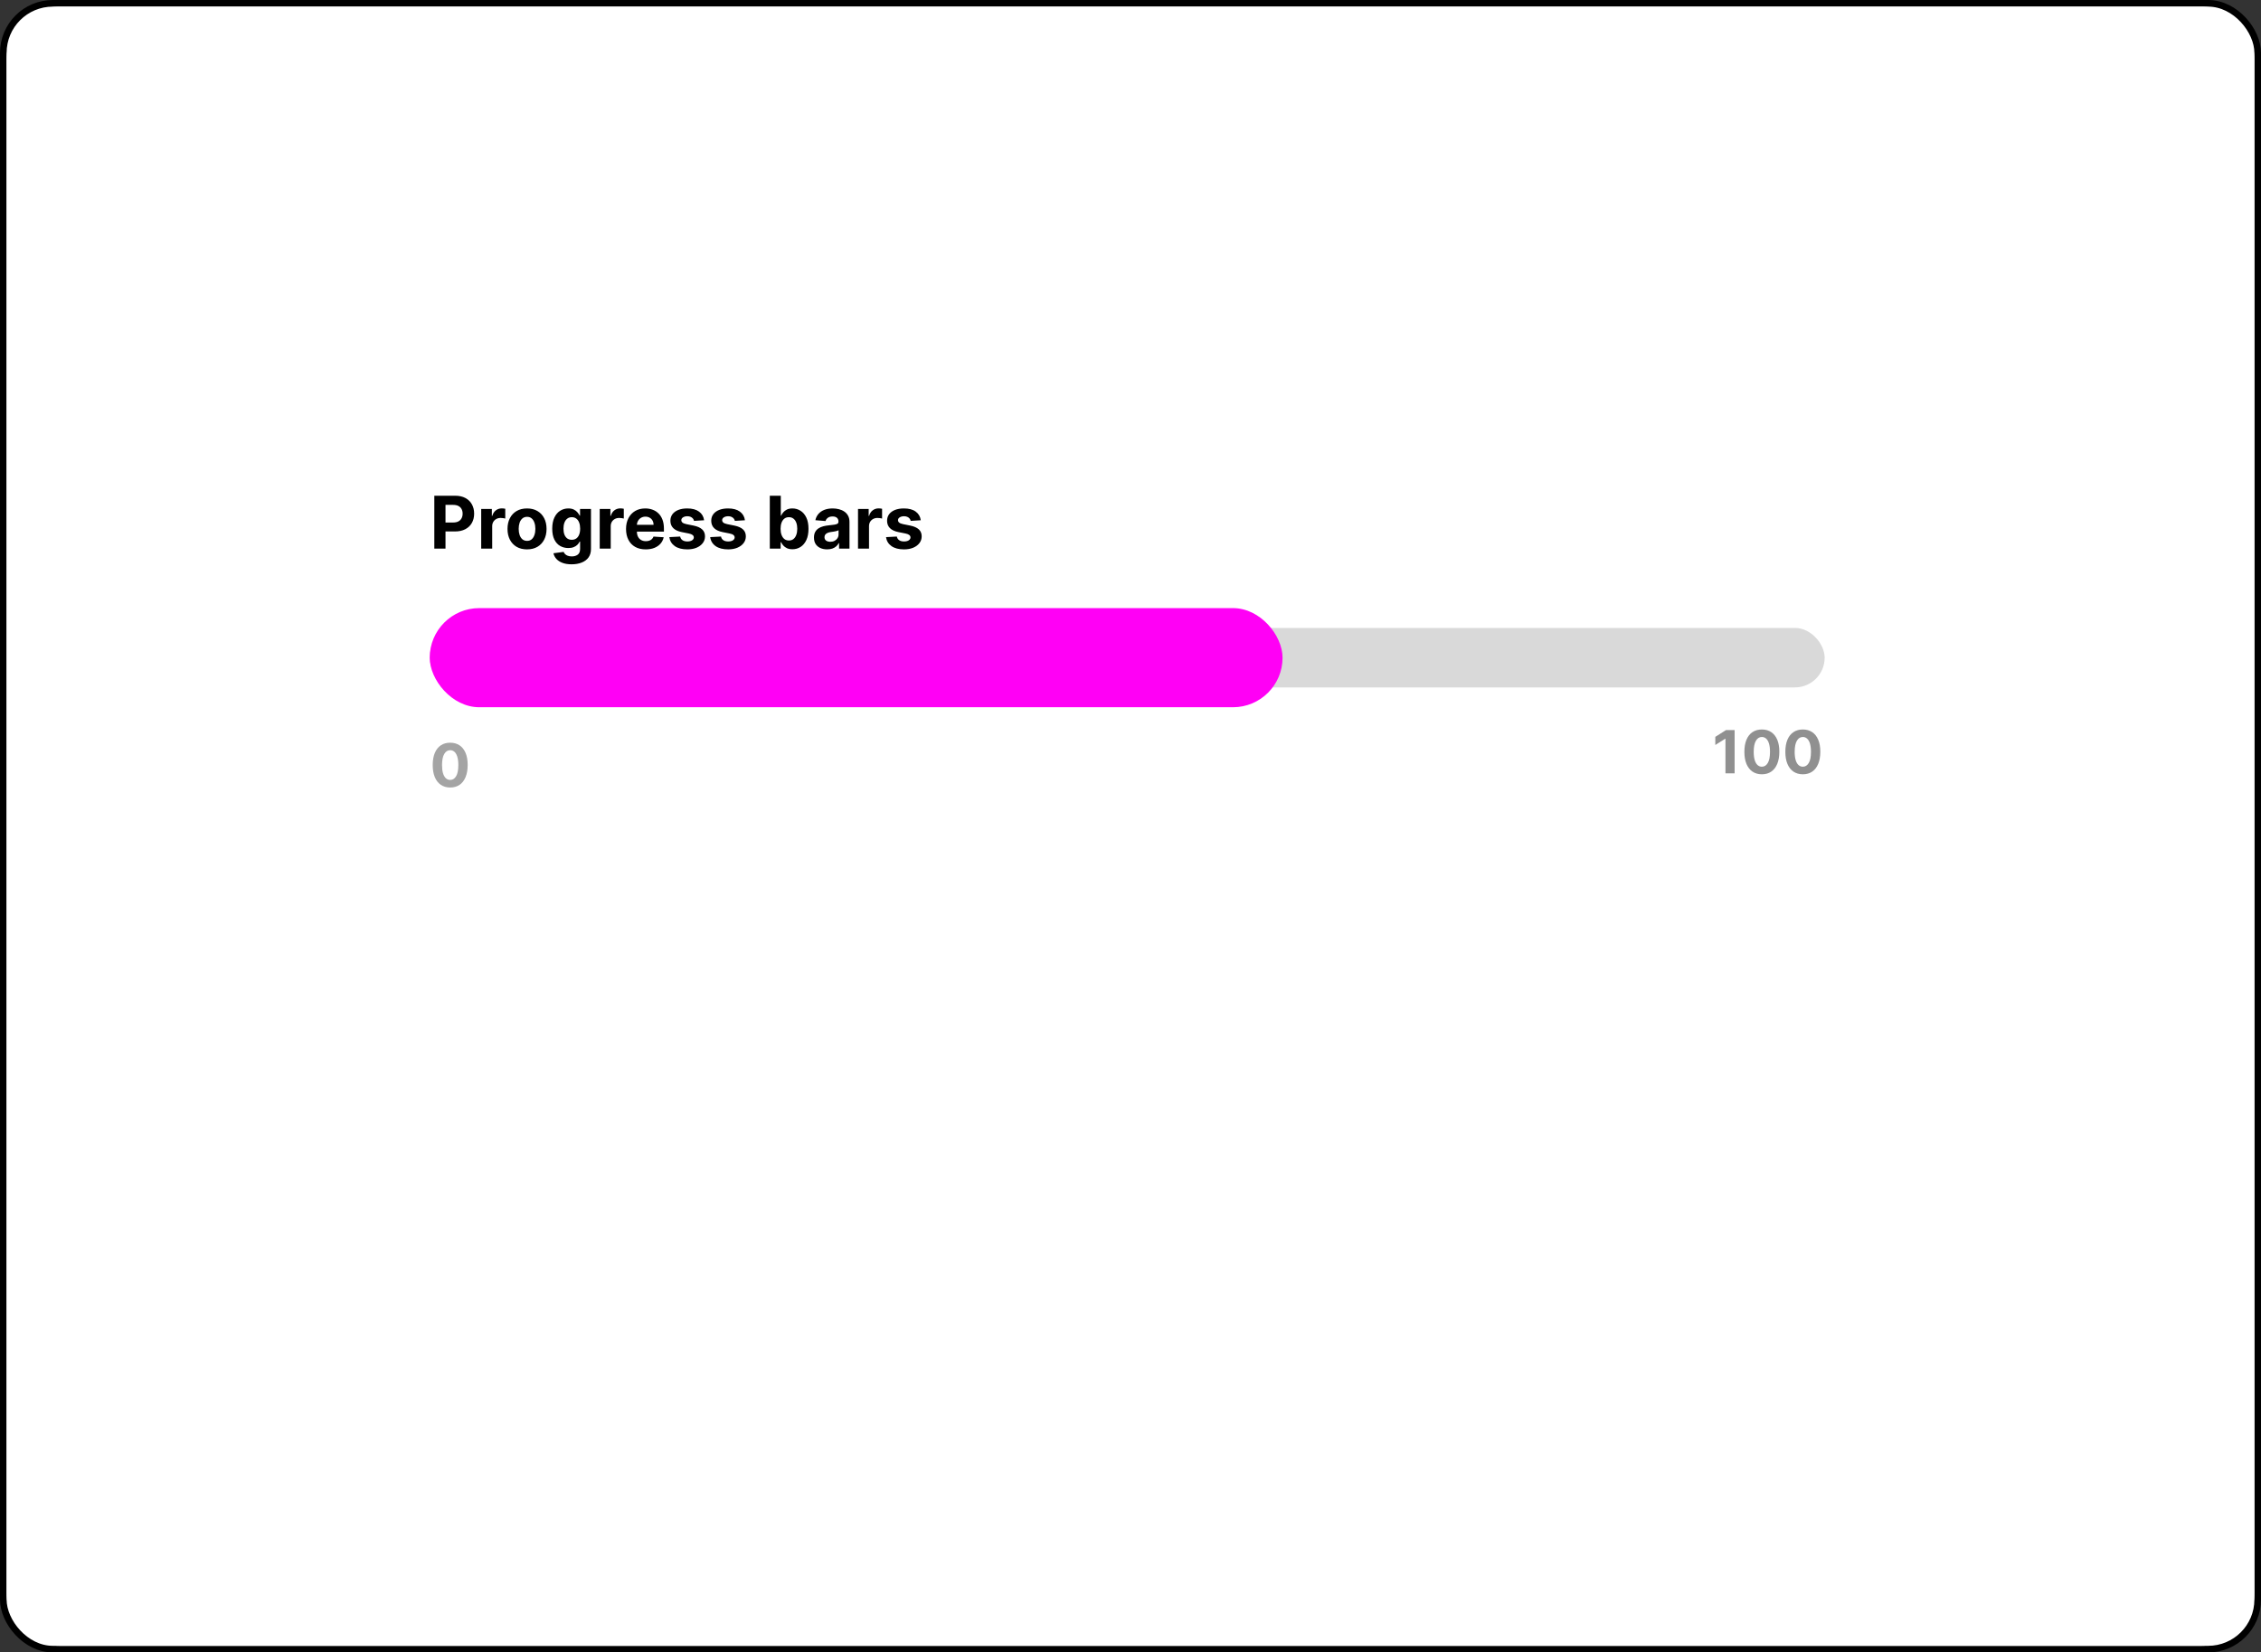 <svg width="100%" height="100%" viewBox="0 0 342 250" fill="none" xmlns="http://www.w3.org/2000/svg">
<rect x="0" y="0" width="342" height="250" fill="#333333" stroke="none"/>
<rect x="0.5" y="0.5" width="341" height="249" rx="7.5" fill="white" stroke="black"/>
<path d="M1 9C1 4.582 4.582 1 9 1H333C337.418 1 341 4.582 341 9V241C341 245.418 337.418 249 333 249H9C4.582 249 1 245.418 1 241V9Z" fill="white"/>
<rect x="65" y="95" width="211" height="9" rx="4.5" fill="#D9D9D9"/>
<rect x="65" y="92" width="129" height="15" rx="7.5" fill="#FF00F5"/>
<path opacity="0.65" d="M68.097 119.144C67.547 119.142 67.074 119.006 66.678 118.738C66.284 118.469 65.98 118.081 65.767 117.571C65.556 117.062 65.452 116.45 65.454 115.734C65.454 115.02 65.559 114.412 65.77 113.909C65.983 113.406 66.287 113.023 66.681 112.761C67.077 112.497 67.549 112.365 68.097 112.365C68.644 112.365 69.115 112.497 69.51 112.761C69.906 113.026 70.211 113.409 70.424 113.912C70.637 114.413 70.742 115.02 70.74 115.734C70.74 116.452 70.633 117.065 70.421 117.575C70.21 118.084 69.907 118.473 69.513 118.741C69.119 119.01 68.647 119.144 68.097 119.144ZM68.097 117.996C68.472 117.996 68.771 117.808 68.995 117.431C69.219 117.054 69.329 116.488 69.327 115.734C69.327 115.237 69.276 114.824 69.174 114.494C69.074 114.163 68.931 113.915 68.746 113.749C68.562 113.583 68.346 113.5 68.097 113.5C67.724 113.5 67.426 113.686 67.202 114.059C66.978 114.432 66.865 114.99 66.863 115.734C66.863 116.237 66.913 116.656 67.013 116.993C67.116 117.327 67.26 117.579 67.445 117.747C67.63 117.913 67.848 117.996 68.097 117.996Z" fill="#747474"/>
<path opacity="0.8" d="M262.378 110.455V117H260.994V111.768H260.956L259.457 112.708V111.48L261.077 110.455H262.378ZM266.5 117.144C265.951 117.142 265.478 117.006 265.081 116.738C264.687 116.469 264.383 116.081 264.17 115.571C263.959 115.062 263.855 114.45 263.857 113.734C263.857 113.02 263.963 112.412 264.174 111.909C264.387 111.406 264.69 111.023 265.084 110.761C265.481 110.497 265.953 110.365 266.5 110.365C267.048 110.365 267.519 110.497 267.913 110.761C268.309 111.026 268.614 111.409 268.827 111.912C269.04 112.413 269.146 113.02 269.143 113.734C269.143 114.452 269.037 115.065 268.824 115.575C268.613 116.084 268.31 116.473 267.916 116.741C267.522 117.01 267.05 117.144 266.5 117.144ZM266.5 115.996C266.875 115.996 267.175 115.808 267.398 115.431C267.622 115.054 267.733 114.488 267.731 113.734C267.731 113.237 267.68 112.824 267.577 112.494C267.477 112.163 267.334 111.915 267.149 111.749C266.966 111.583 266.75 111.5 266.5 111.5C266.127 111.5 265.829 111.686 265.605 112.059C265.382 112.432 265.269 112.99 265.267 113.734C265.267 114.237 265.317 114.656 265.417 114.993C265.519 115.327 265.663 115.579 265.848 115.747C266.034 115.913 266.251 115.996 266.5 115.996ZM272.697 117.144C272.147 117.142 271.674 117.006 271.278 116.738C270.883 116.469 270.58 116.081 270.367 115.571C270.156 115.062 270.051 114.45 270.053 113.734C270.053 113.02 270.159 112.412 270.37 111.909C270.583 111.406 270.887 111.023 271.281 110.761C271.677 110.497 272.149 110.365 272.697 110.365C273.244 110.365 273.715 110.497 274.109 110.761C274.506 111.026 274.81 111.409 275.023 111.912C275.236 112.413 275.342 113.02 275.34 113.734C275.34 114.452 275.233 115.065 275.02 115.575C274.809 116.084 274.507 116.473 274.112 116.741C273.718 117.01 273.246 117.144 272.697 117.144ZM272.697 115.996C273.072 115.996 273.371 115.808 273.595 115.431C273.818 115.054 273.929 114.488 273.927 113.734C273.927 113.237 273.876 112.824 273.774 112.494C273.673 112.163 273.531 111.915 273.345 111.749C273.162 111.583 272.946 111.5 272.697 111.5C272.324 111.5 272.025 111.686 271.802 112.059C271.578 112.432 271.465 112.99 271.463 113.734C271.463 114.237 271.513 114.656 271.613 114.993C271.715 115.327 271.859 115.579 272.045 115.747C272.23 115.913 272.447 115.996 272.697 115.996Z" fill="#747474"/>
<path d="M65.695 83V75H68.852C69.458 75 69.975 75.116 70.402 75.348C70.829 75.577 71.155 75.896 71.379 76.305C71.606 76.711 71.719 77.18 71.719 77.711C71.719 78.242 71.604 78.711 71.375 79.117C71.146 79.523 70.814 79.84 70.379 80.066C69.947 80.293 69.423 80.406 68.809 80.406H66.797V79.051H68.535C68.861 79.051 69.129 78.995 69.34 78.883C69.553 78.768 69.712 78.611 69.816 78.41C69.923 78.207 69.977 77.974 69.977 77.711C69.977 77.445 69.923 77.213 69.816 77.016C69.712 76.815 69.553 76.66 69.34 76.551C69.126 76.439 68.856 76.383 68.527 76.383H67.387V83H65.695ZM72.786 83V77H74.399V78.047H74.462C74.571 77.674 74.755 77.393 75.013 77.203C75.27 77.01 75.567 76.914 75.903 76.914C75.987 76.914 76.076 76.919 76.173 76.93C76.269 76.94 76.354 76.954 76.427 76.973V78.449C76.349 78.426 76.241 78.405 76.103 78.387C75.965 78.368 75.838 78.359 75.724 78.359C75.479 78.359 75.26 78.413 75.067 78.519C74.877 78.624 74.726 78.769 74.614 78.957C74.505 79.144 74.45 79.361 74.45 79.606V83H72.786ZM79.719 83.117C79.112 83.117 78.587 82.988 78.144 82.731C77.704 82.47 77.365 82.108 77.125 81.644C76.885 81.178 76.766 80.638 76.766 80.023C76.766 79.404 76.885 78.862 77.125 78.398C77.365 77.932 77.704 77.57 78.144 77.312C78.587 77.052 79.112 76.922 79.719 76.922C80.326 76.922 80.849 77.052 81.289 77.312C81.732 77.57 82.073 77.932 82.312 78.398C82.552 78.862 82.672 79.404 82.672 80.023C82.672 80.638 82.552 81.178 82.312 81.644C82.073 82.108 81.732 82.47 81.289 82.731C80.849 82.988 80.326 83.117 79.719 83.117ZM79.727 81.828C80.003 81.828 80.233 81.75 80.418 81.594C80.603 81.435 80.742 81.219 80.836 80.945C80.932 80.672 80.981 80.361 80.981 80.012C80.981 79.663 80.932 79.352 80.836 79.078C80.742 78.805 80.603 78.588 80.418 78.43C80.233 78.271 80.003 78.191 79.727 78.191C79.448 78.191 79.213 78.271 79.023 78.43C78.836 78.588 78.694 78.805 78.598 79.078C78.504 79.352 78.457 79.663 78.457 80.012C78.457 80.361 78.504 80.672 78.598 80.945C78.694 81.219 78.836 81.435 79.023 81.594C79.213 81.75 79.448 81.828 79.727 81.828ZM86.457 85.375C85.918 85.375 85.456 85.301 85.07 85.152C84.688 85.007 84.383 84.807 84.156 84.555C83.93 84.302 83.783 84.018 83.715 83.703L85.254 83.496C85.301 83.616 85.375 83.728 85.477 83.832C85.578 83.936 85.712 84.019 85.879 84.082C86.048 84.147 86.254 84.18 86.496 84.18C86.858 84.18 87.156 84.091 87.391 83.914C87.628 83.74 87.746 83.447 87.746 83.035V81.938H87.676C87.603 82.104 87.493 82.262 87.348 82.41C87.202 82.559 87.014 82.68 86.785 82.773C86.556 82.867 86.283 82.914 85.965 82.914C85.514 82.914 85.104 82.81 84.734 82.602C84.367 82.391 84.074 82.069 83.856 81.637C83.639 81.202 83.531 80.652 83.531 79.988C83.531 79.309 83.642 78.741 83.863 78.285C84.085 77.829 84.379 77.488 84.746 77.262C85.116 77.035 85.521 76.922 85.961 76.922C86.297 76.922 86.578 76.979 86.805 77.094C87.031 77.206 87.213 77.346 87.352 77.516C87.492 77.682 87.6 77.846 87.676 78.008H87.738V77H89.391V83.059C89.391 83.569 89.266 83.996 89.016 84.34C88.766 84.684 88.419 84.941 87.977 85.113C87.537 85.288 87.03 85.375 86.457 85.375ZM86.492 81.664C86.76 81.664 86.987 81.598 87.172 81.465C87.359 81.329 87.503 81.137 87.602 80.887C87.703 80.634 87.754 80.332 87.754 79.981C87.754 79.629 87.704 79.324 87.606 79.066C87.507 78.806 87.363 78.604 87.176 78.461C86.988 78.318 86.76 78.246 86.492 78.246C86.219 78.246 85.988 78.32 85.801 78.469C85.613 78.615 85.471 78.818 85.375 79.078C85.279 79.338 85.231 79.639 85.231 79.981C85.231 80.327 85.279 80.626 85.375 80.879C85.474 81.129 85.616 81.323 85.801 81.461C85.988 81.596 86.219 81.664 86.492 81.664ZM90.715 83V77H92.328V78.047H92.391C92.5 77.674 92.684 77.393 92.941 77.203C93.199 77.01 93.496 76.914 93.832 76.914C93.915 76.914 94.005 76.919 94.102 76.93C94.198 76.94 94.283 76.954 94.356 76.973V78.449C94.277 78.426 94.169 78.405 94.031 78.387C93.893 78.368 93.767 78.359 93.652 78.359C93.408 78.359 93.189 78.413 92.996 78.519C92.806 78.624 92.655 78.769 92.543 78.957C92.434 79.144 92.379 79.361 92.379 79.606V83H90.715ZM97.671 83.117C97.054 83.117 96.522 82.992 96.077 82.742C95.634 82.49 95.293 82.133 95.054 81.672C94.814 81.208 94.694 80.66 94.694 80.027C94.694 79.41 94.814 78.868 95.054 78.402C95.293 77.936 95.63 77.573 96.065 77.312C96.503 77.052 97.016 76.922 97.605 76.922C98 76.922 98.369 76.986 98.71 77.113C99.054 77.238 99.353 77.427 99.608 77.68C99.866 77.932 100.067 78.25 100.21 78.633C100.353 79.013 100.425 79.458 100.425 79.969V80.426H95.358V79.394H98.858C98.858 79.155 98.806 78.943 98.702 78.758C98.598 78.573 98.454 78.428 98.269 78.324C98.086 78.217 97.874 78.164 97.632 78.164C97.379 78.164 97.155 78.223 96.96 78.34C96.767 78.454 96.616 78.609 96.507 78.805C96.397 78.997 96.341 79.212 96.339 79.449V80.43C96.339 80.727 96.394 80.983 96.503 81.199C96.615 81.415 96.772 81.582 96.976 81.699C97.179 81.816 97.42 81.875 97.698 81.875C97.883 81.875 98.052 81.849 98.206 81.797C98.36 81.745 98.491 81.667 98.601 81.562C98.71 81.458 98.793 81.331 98.851 81.18L100.39 81.281C100.312 81.651 100.151 81.974 99.909 82.25C99.67 82.523 99.36 82.737 98.98 82.891C98.602 83.042 98.166 83.117 97.671 83.117ZM106.503 78.711L104.979 78.805C104.953 78.674 104.897 78.557 104.812 78.453C104.726 78.346 104.612 78.262 104.472 78.199C104.334 78.134 104.168 78.102 103.976 78.102C103.718 78.102 103.5 78.156 103.323 78.266C103.146 78.372 103.058 78.516 103.058 78.695C103.058 78.838 103.115 78.96 103.229 79.059C103.344 79.158 103.541 79.237 103.819 79.297L104.905 79.516C105.489 79.635 105.924 79.828 106.21 80.094C106.496 80.359 106.64 80.708 106.64 81.141C106.64 81.534 106.524 81.879 106.292 82.176C106.063 82.473 105.748 82.704 105.347 82.871C104.948 83.035 104.489 83.117 103.968 83.117C103.174 83.117 102.541 82.952 102.069 82.621C101.601 82.288 101.326 81.835 101.245 81.262L102.882 81.176C102.931 81.418 103.051 81.603 103.241 81.731C103.431 81.856 103.675 81.918 103.972 81.918C104.263 81.918 104.498 81.862 104.675 81.75C104.854 81.635 104.946 81.488 104.948 81.309C104.946 81.158 104.882 81.034 104.757 80.938C104.632 80.838 104.439 80.763 104.179 80.711L103.14 80.504C102.554 80.387 102.118 80.184 101.831 79.894C101.547 79.606 101.405 79.237 101.405 78.789C101.405 78.404 101.509 78.072 101.718 77.793C101.929 77.514 102.224 77.299 102.604 77.148C102.987 76.997 103.435 76.922 103.948 76.922C104.706 76.922 105.302 77.082 105.737 77.402C106.175 77.723 106.43 78.159 106.503 78.711ZM112.68 78.711L111.156 78.805C111.13 78.674 111.074 78.557 110.988 78.453C110.902 78.346 110.789 78.262 110.648 78.199C110.51 78.134 110.345 78.102 110.152 78.102C109.895 78.102 109.677 78.156 109.5 78.266C109.323 78.372 109.234 78.516 109.234 78.695C109.234 78.838 109.292 78.96 109.406 79.059C109.521 79.158 109.717 79.237 109.996 79.297L111.082 79.516C111.665 79.635 112.1 79.828 112.387 80.094C112.673 80.359 112.816 80.708 112.816 81.141C112.816 81.534 112.701 81.879 112.469 82.176C112.24 82.473 111.924 82.704 111.523 82.871C111.125 83.035 110.665 83.117 110.145 83.117C109.35 83.117 108.717 82.952 108.246 82.621C107.777 82.288 107.503 81.835 107.422 81.262L109.059 81.176C109.108 81.418 109.228 81.603 109.418 81.731C109.608 81.856 109.852 81.918 110.148 81.918C110.44 81.918 110.674 81.862 110.852 81.75C111.031 81.635 111.122 81.488 111.125 81.309C111.122 81.158 111.059 81.034 110.934 80.938C110.809 80.838 110.616 80.763 110.355 80.711L109.316 80.504C108.73 80.387 108.294 80.184 108.008 79.894C107.724 79.606 107.582 79.237 107.582 78.789C107.582 78.404 107.686 78.072 107.895 77.793C108.105 77.514 108.401 77.299 108.781 77.148C109.164 76.997 109.612 76.922 110.125 76.922C110.883 76.922 111.479 77.082 111.914 77.402C112.352 77.723 112.607 78.159 112.68 78.711ZM116.441 83V75H118.105V78.008H118.156C118.229 77.846 118.335 77.682 118.473 77.516C118.613 77.346 118.796 77.206 119.02 77.094C119.246 76.979 119.527 76.922 119.863 76.922C120.301 76.922 120.704 77.037 121.074 77.266C121.444 77.492 121.74 77.835 121.961 78.293C122.182 78.749 122.293 79.32 122.293 80.008C122.293 80.677 122.185 81.242 121.969 81.703C121.755 82.162 121.464 82.509 121.094 82.746C120.727 82.981 120.315 83.098 119.859 83.098C119.536 83.098 119.262 83.044 119.035 82.938C118.811 82.831 118.628 82.697 118.484 82.535C118.341 82.371 118.232 82.206 118.156 82.039H118.082V83H116.441ZM118.07 80C118.07 80.357 118.12 80.668 118.219 80.934C118.318 81.199 118.461 81.406 118.648 81.555C118.836 81.701 119.064 81.773 119.332 81.773C119.603 81.773 119.832 81.699 120.02 81.551C120.207 81.4 120.349 81.191 120.445 80.926C120.544 80.658 120.594 80.349 120.594 80C120.594 79.654 120.546 79.349 120.449 79.086C120.353 78.823 120.211 78.617 120.023 78.469C119.836 78.32 119.605 78.246 119.332 78.246C119.061 78.246 118.832 78.318 118.645 78.461C118.46 78.604 118.318 78.807 118.219 79.07C118.12 79.333 118.07 79.643 118.07 80ZM125.114 83.113C124.731 83.113 124.39 83.047 124.091 82.914C123.791 82.779 123.554 82.579 123.38 82.316C123.208 82.051 123.122 81.72 123.122 81.324C123.122 80.991 123.183 80.711 123.306 80.484C123.428 80.258 123.595 80.076 123.806 79.938C124.017 79.799 124.256 79.695 124.524 79.625C124.795 79.555 125.079 79.505 125.376 79.477C125.725 79.44 126.006 79.406 126.22 79.375C126.433 79.341 126.588 79.292 126.685 79.227C126.781 79.162 126.829 79.065 126.829 78.938V78.914C126.829 78.667 126.751 78.475 126.595 78.34C126.441 78.204 126.222 78.137 125.938 78.137C125.639 78.137 125.401 78.203 125.224 78.336C125.047 78.466 124.929 78.63 124.872 78.828L123.333 78.703C123.411 78.338 123.565 78.023 123.794 77.758C124.023 77.49 124.319 77.284 124.681 77.141C125.045 76.995 125.467 76.922 125.946 76.922C126.28 76.922 126.599 76.961 126.903 77.039C127.211 77.117 127.483 77.238 127.72 77.402C127.959 77.566 128.148 77.777 128.286 78.035C128.424 78.29 128.493 78.596 128.493 78.953V83H126.915V82.168H126.868C126.772 82.356 126.643 82.521 126.481 82.664C126.32 82.805 126.126 82.915 125.899 82.996C125.673 83.074 125.411 83.113 125.114 83.113ZM125.591 81.965C125.836 81.965 126.052 81.917 126.239 81.82C126.427 81.721 126.574 81.588 126.681 81.422C126.787 81.255 126.841 81.066 126.841 80.856V80.219C126.789 80.253 126.717 80.284 126.626 80.312C126.537 80.338 126.437 80.363 126.325 80.387C126.213 80.408 126.101 80.427 125.989 80.445C125.877 80.461 125.776 80.475 125.685 80.488C125.489 80.517 125.319 80.562 125.173 80.625C125.027 80.688 124.914 80.772 124.833 80.879C124.752 80.983 124.712 81.113 124.712 81.269C124.712 81.496 124.794 81.669 124.958 81.789C125.125 81.906 125.336 81.965 125.591 81.965ZM129.784 83V77H131.397V78.047H131.46C131.569 77.674 131.753 77.393 132.011 77.203C132.269 77.01 132.565 76.914 132.901 76.914C132.985 76.914 133.075 76.919 133.171 76.93C133.267 76.94 133.352 76.954 133.425 76.973V78.449C133.347 78.426 133.239 78.405 133.101 78.387C132.963 78.368 132.836 78.359 132.722 78.359C132.477 78.359 132.258 78.413 132.065 78.519C131.875 78.624 131.724 78.769 131.612 78.957C131.503 79.144 131.448 79.361 131.448 79.606V83H129.784ZM139.277 78.711L137.754 78.805C137.728 78.674 137.672 78.557 137.586 78.453C137.5 78.346 137.387 78.262 137.246 78.199C137.108 78.134 136.943 78.102 136.75 78.102C136.492 78.102 136.275 78.156 136.098 78.266C135.921 78.372 135.832 78.516 135.832 78.695C135.832 78.838 135.889 78.96 136.004 79.059C136.118 79.158 136.315 79.237 136.594 79.297L137.68 79.516C138.263 79.635 138.698 79.828 138.984 80.094C139.271 80.359 139.414 80.708 139.414 81.141C139.414 81.534 139.298 81.879 139.066 82.176C138.837 82.473 138.522 82.704 138.121 82.871C137.723 83.035 137.263 83.117 136.742 83.117C135.948 83.117 135.315 82.952 134.844 82.621C134.375 82.288 134.1 81.835 134.02 81.262L135.656 81.176C135.706 81.418 135.826 81.603 136.016 81.731C136.206 81.856 136.449 81.918 136.746 81.918C137.038 81.918 137.272 81.862 137.449 81.75C137.629 81.635 137.72 81.488 137.723 81.309C137.72 81.158 137.656 81.034 137.531 80.938C137.406 80.838 137.214 80.763 136.953 80.711L135.914 80.504C135.328 80.387 134.892 80.184 134.605 79.894C134.322 79.606 134.18 79.237 134.18 78.789C134.18 78.404 134.284 78.072 134.492 77.793C134.703 77.514 134.999 77.299 135.379 77.148C135.762 76.997 136.21 76.922 136.723 76.922C137.48 76.922 138.077 77.082 138.512 77.402C138.949 77.723 139.204 78.159 139.277 78.711Z" fill="black"/>
</svg>
